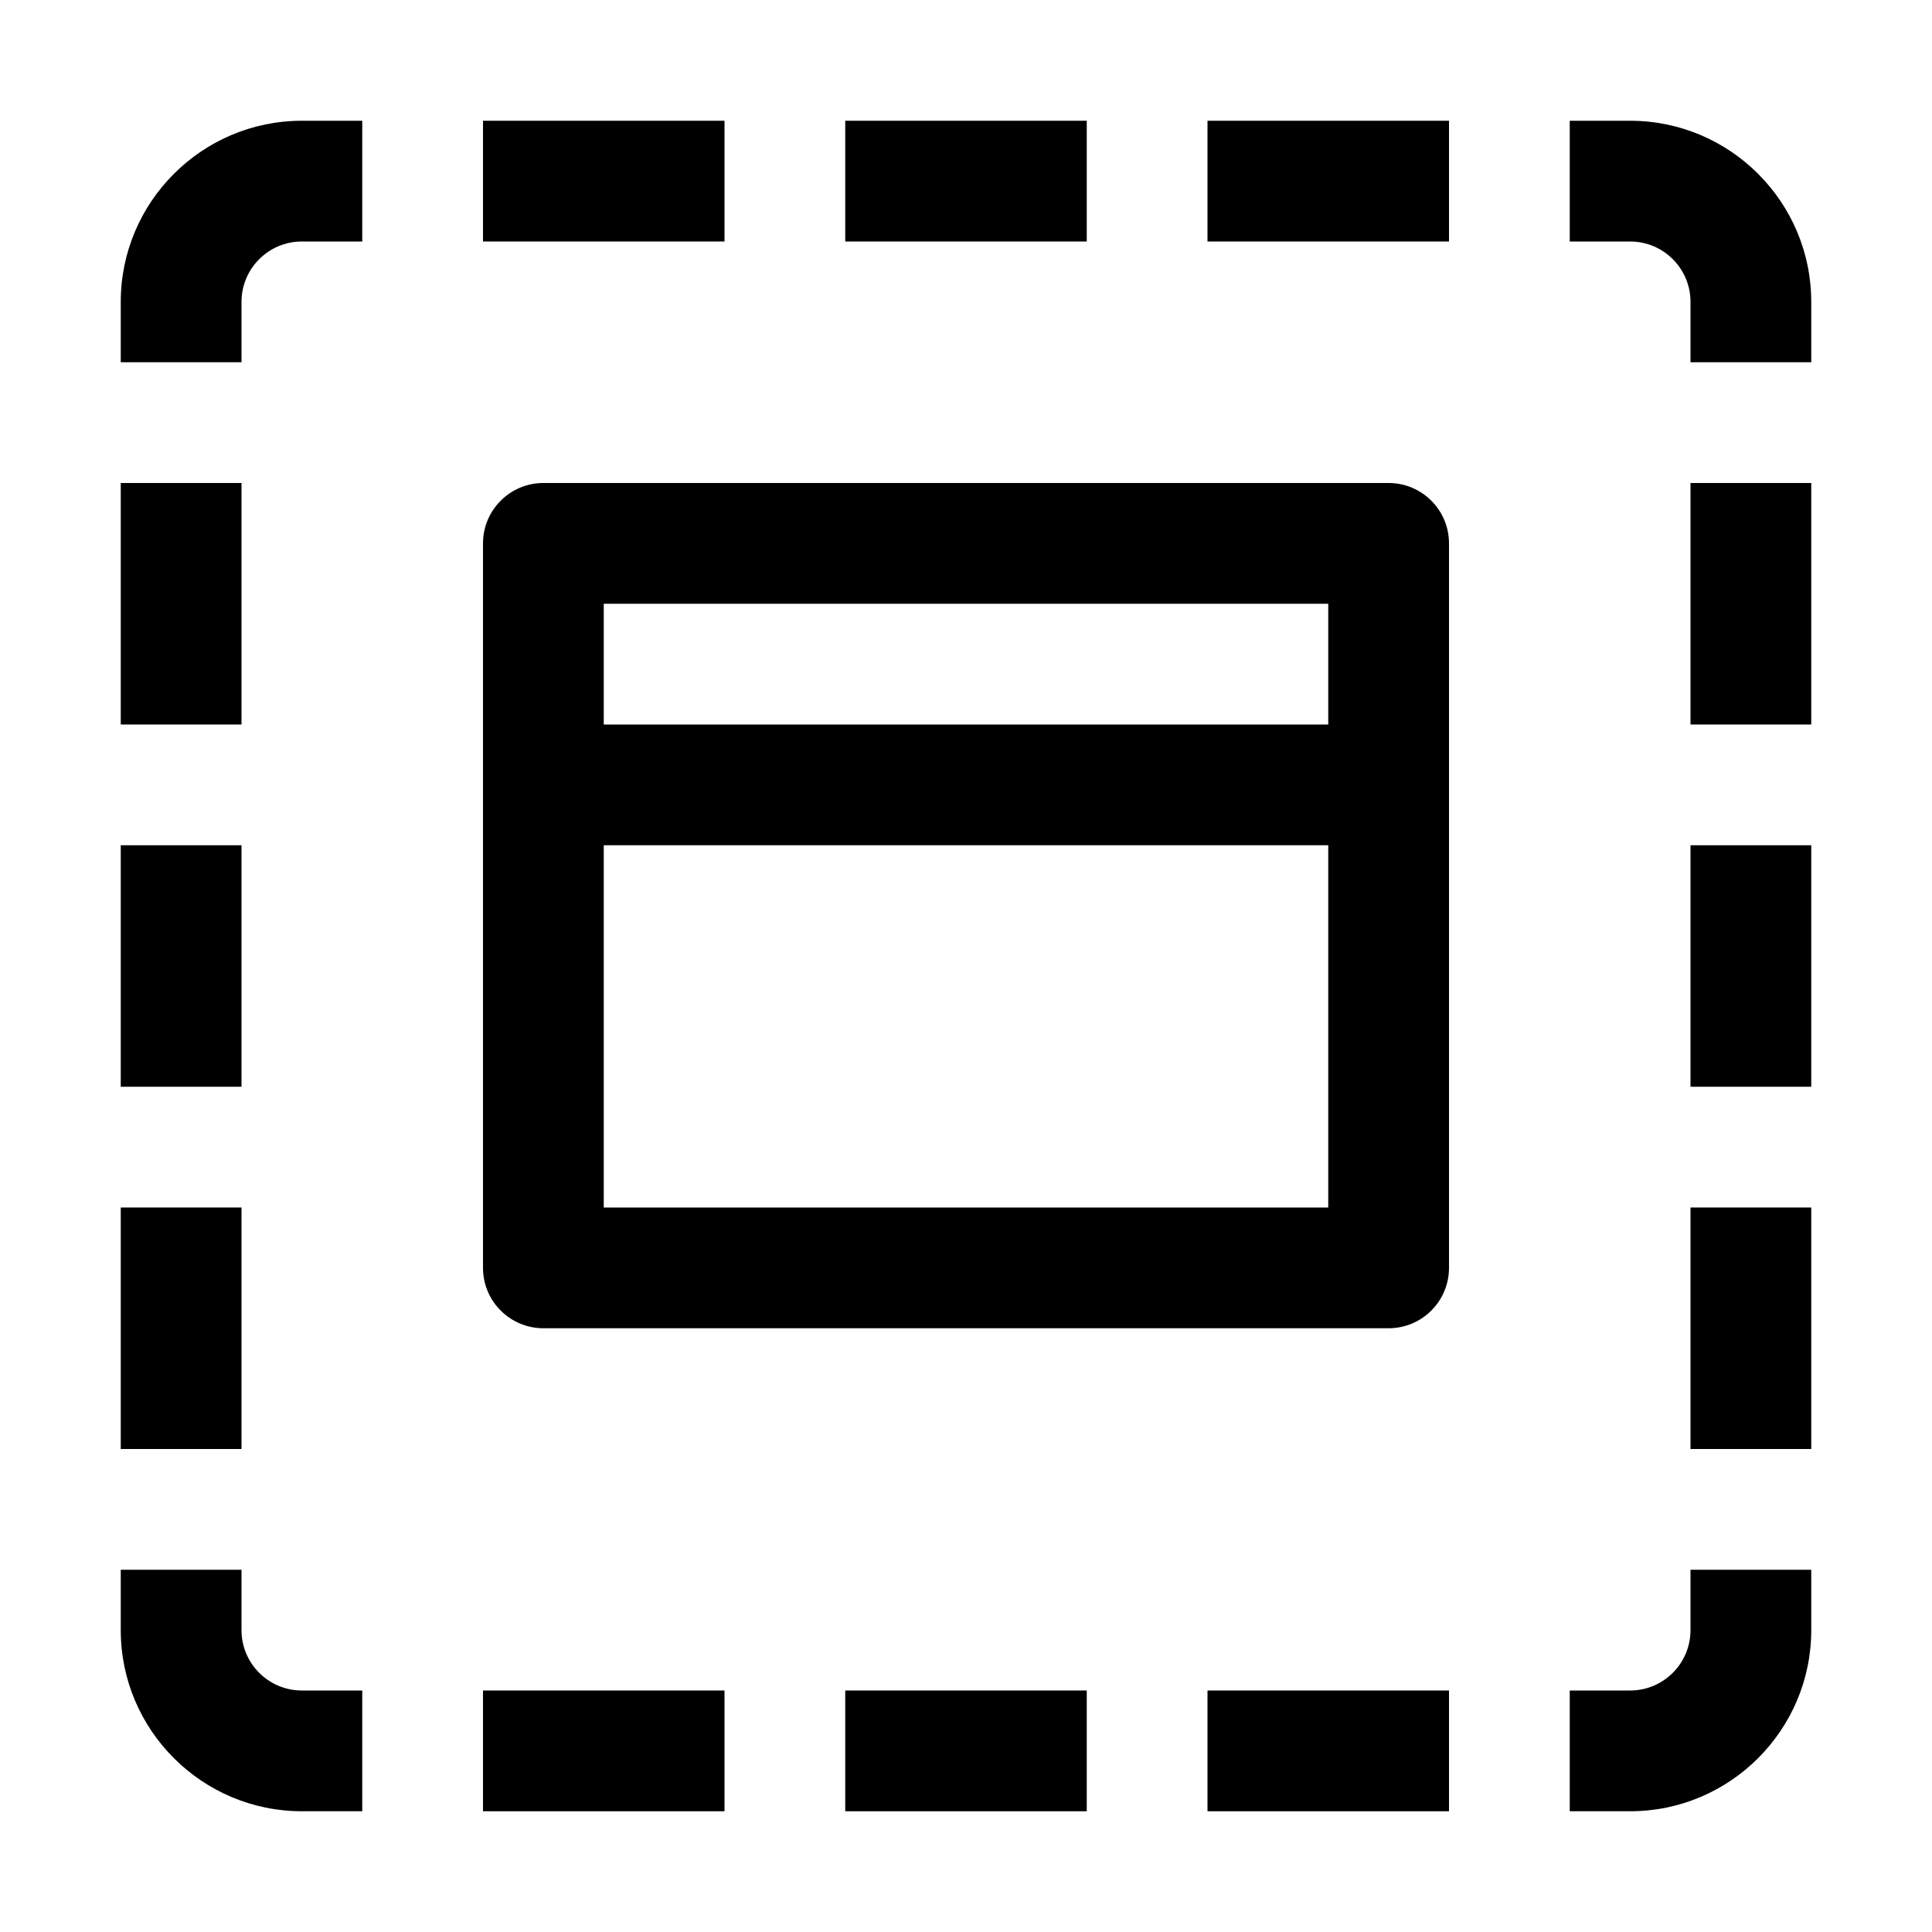 <svg version="1.1" xmlns="http://www.w3.org/2000/svg" width="16" height="16" viewBox="0 0 16 16">
<title>layout-modal-header</title>
<path d="M1 2.5v0.5h1v-0.5c0-0.276 0.224-0.5 0.5-0.5h0.5v-1h-0.5c-0.827 0-1.5 0.673-1.5 1.5z"></path>
<path d="M13.5 1h-0.5v1h0.5c0.276 0 0.5 0.224 0.5 0.5v0.5h1v-0.5c0-0.827-0.673-1.5-1.5-1.5z"></path>
<path d="M14 13.5c0 0.276-0.224 0.5-0.5 0.5h-0.5v1h0.5c0.827 0 1.5-0.673 1.5-1.5v-0.5h-1v0.5z"></path>
<path d="M2 13.5v-0.5h-1v0.5c0 0.827 0.673 1.5 1.5 1.5h0.5v-1h-0.5c-0.276 0-0.5-0.224-0.5-0.5z"></path>
<path d="M4 1h2v1h-2v-1z"></path>
<path d="M7 1h2v1h-2v-1z"></path>
<path d="M10 1h2v1h-2v-1z"></path>
<path d="M4 14h2v1h-2v-1z"></path>
<path d="M7 14h2v1h-2v-1z"></path>
<path d="M10 14h2v1h-2v-1z"></path>
<path d="M14 4h1v2h-1v-2z"></path>
<path d="M14 7h1v2h-1v-2z"></path>
<path d="M14 10h1v2h-1v-2z"></path>
<path d="M1 4h1v2h-1v-2z"></path>
<path d="M1 7h1v2h-1v-2z"></path>
<path d="M1 10h1v2h-1v-2z"></path>
<path d="M11.5 4h-7c-0.276 0-0.5 0.224-0.5 0.5v6c0 0.276 0.224 0.5 0.5 0.5h7c0.276 0 0.5-0.224 0.5-0.5v-6c0-0.276-0.224-0.5-0.5-0.5zM11 5v1h-6v-1h6zM5 10v-3h6v3h-6z"></path>
</svg>
